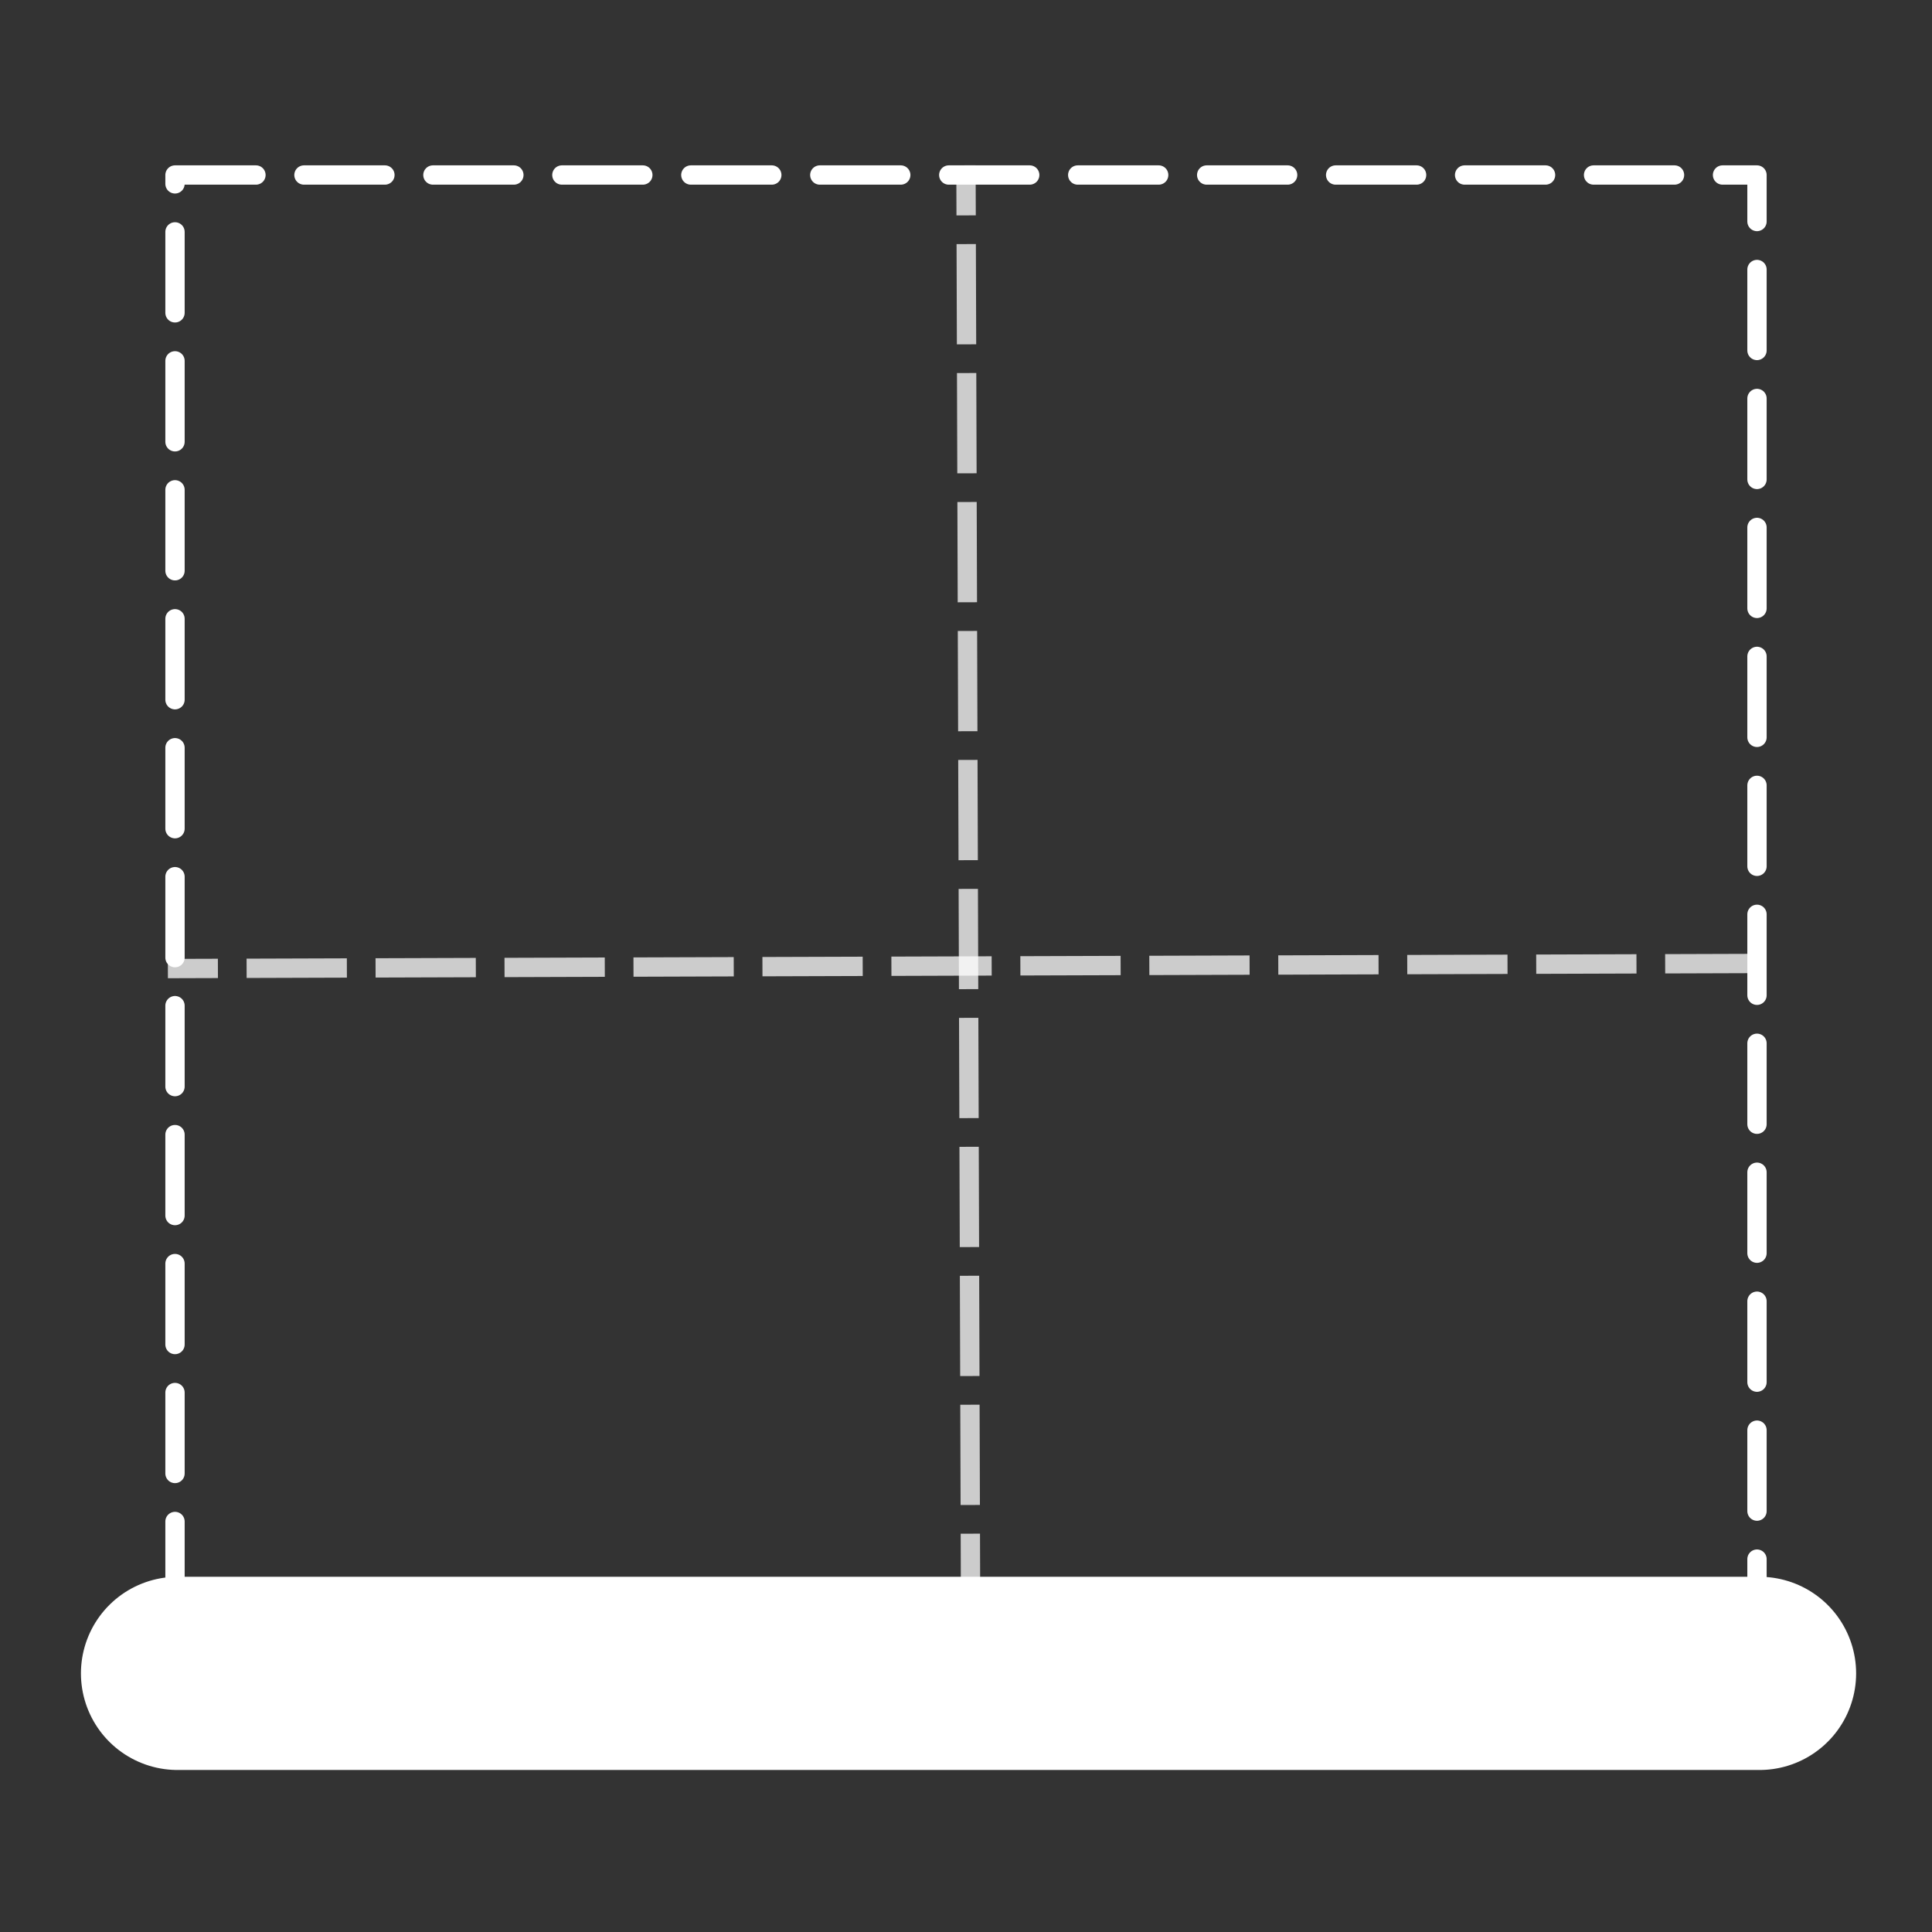 <?xml version="1.0" encoding="UTF-8" standalone="no"?>
<!DOCTYPE svg PUBLIC "-//W3C//DTD SVG 1.1//EN" "http://www.w3.org/Graphics/SVG/1.1/DTD/svg11.dtd">
<svg width="100%" height="100%" viewBox="0 0 200 200" version="1.1" xmlns="http://www.w3.org/2000/svg" xmlns:xlink="http://www.w3.org/1999/xlink" xml:space="preserve" xmlns:serif="http://www.serif.com/" style="fill-rule:evenodd;clip-rule:evenodd;stroke-linecap:round;stroke-linejoin:round;stroke-miterlimit:1.5;">
    <rect x="0" y="0" width="200" height="200" fill="#333333" stroke="none"/>
    <g transform="matrix(1,0,0,1,-0.961,-0.156)">
        <rect x="19.077" y="18.273" width="163.767" height="163.767" style="fill:none;stroke:white;stroke-width:2px;stroke-dasharray:8.38,4.97,0,0;"/>
    </g>
    <g transform="matrix(1,0,0,1,-11.2,0)">
        <path d="M111.2,18.117L111.723,181.883" style="fill:none;stroke:white;stroke-opacity:0.75;stroke-width:2px;stroke-linecap:square;stroke-linejoin:miter;stroke-miterlimit:0.091;stroke-dasharray:8.38,4.97,0,0;stroke-dashoffset:45.25;"/>
    </g>
    <g transform="matrix(6.12323e-17,-1,1,6.12323e-17,0.261,211.462)">
        <path d="M111.2,18.117L111.723,181.883" style="fill:none;stroke:white;stroke-opacity:0.75;stroke-width:2px;stroke-linecap:square;stroke-linejoin:miter;stroke-miterlimit:0.091;stroke-dasharray:8.38,4.97,0,0;stroke-dashoffset:45.25;"/>
    </g>
    <g transform="matrix(1,0,0,1,-1.42109e-14,155.111)">
        <path d="M18.378,18.117L182.145,18.117" style="fill:none;stroke:white;stroke-width:20px;stroke-linecap:butt;stroke-linejoin:miter;stroke-miterlimit:0.091;"/>
    </g>
</svg>
